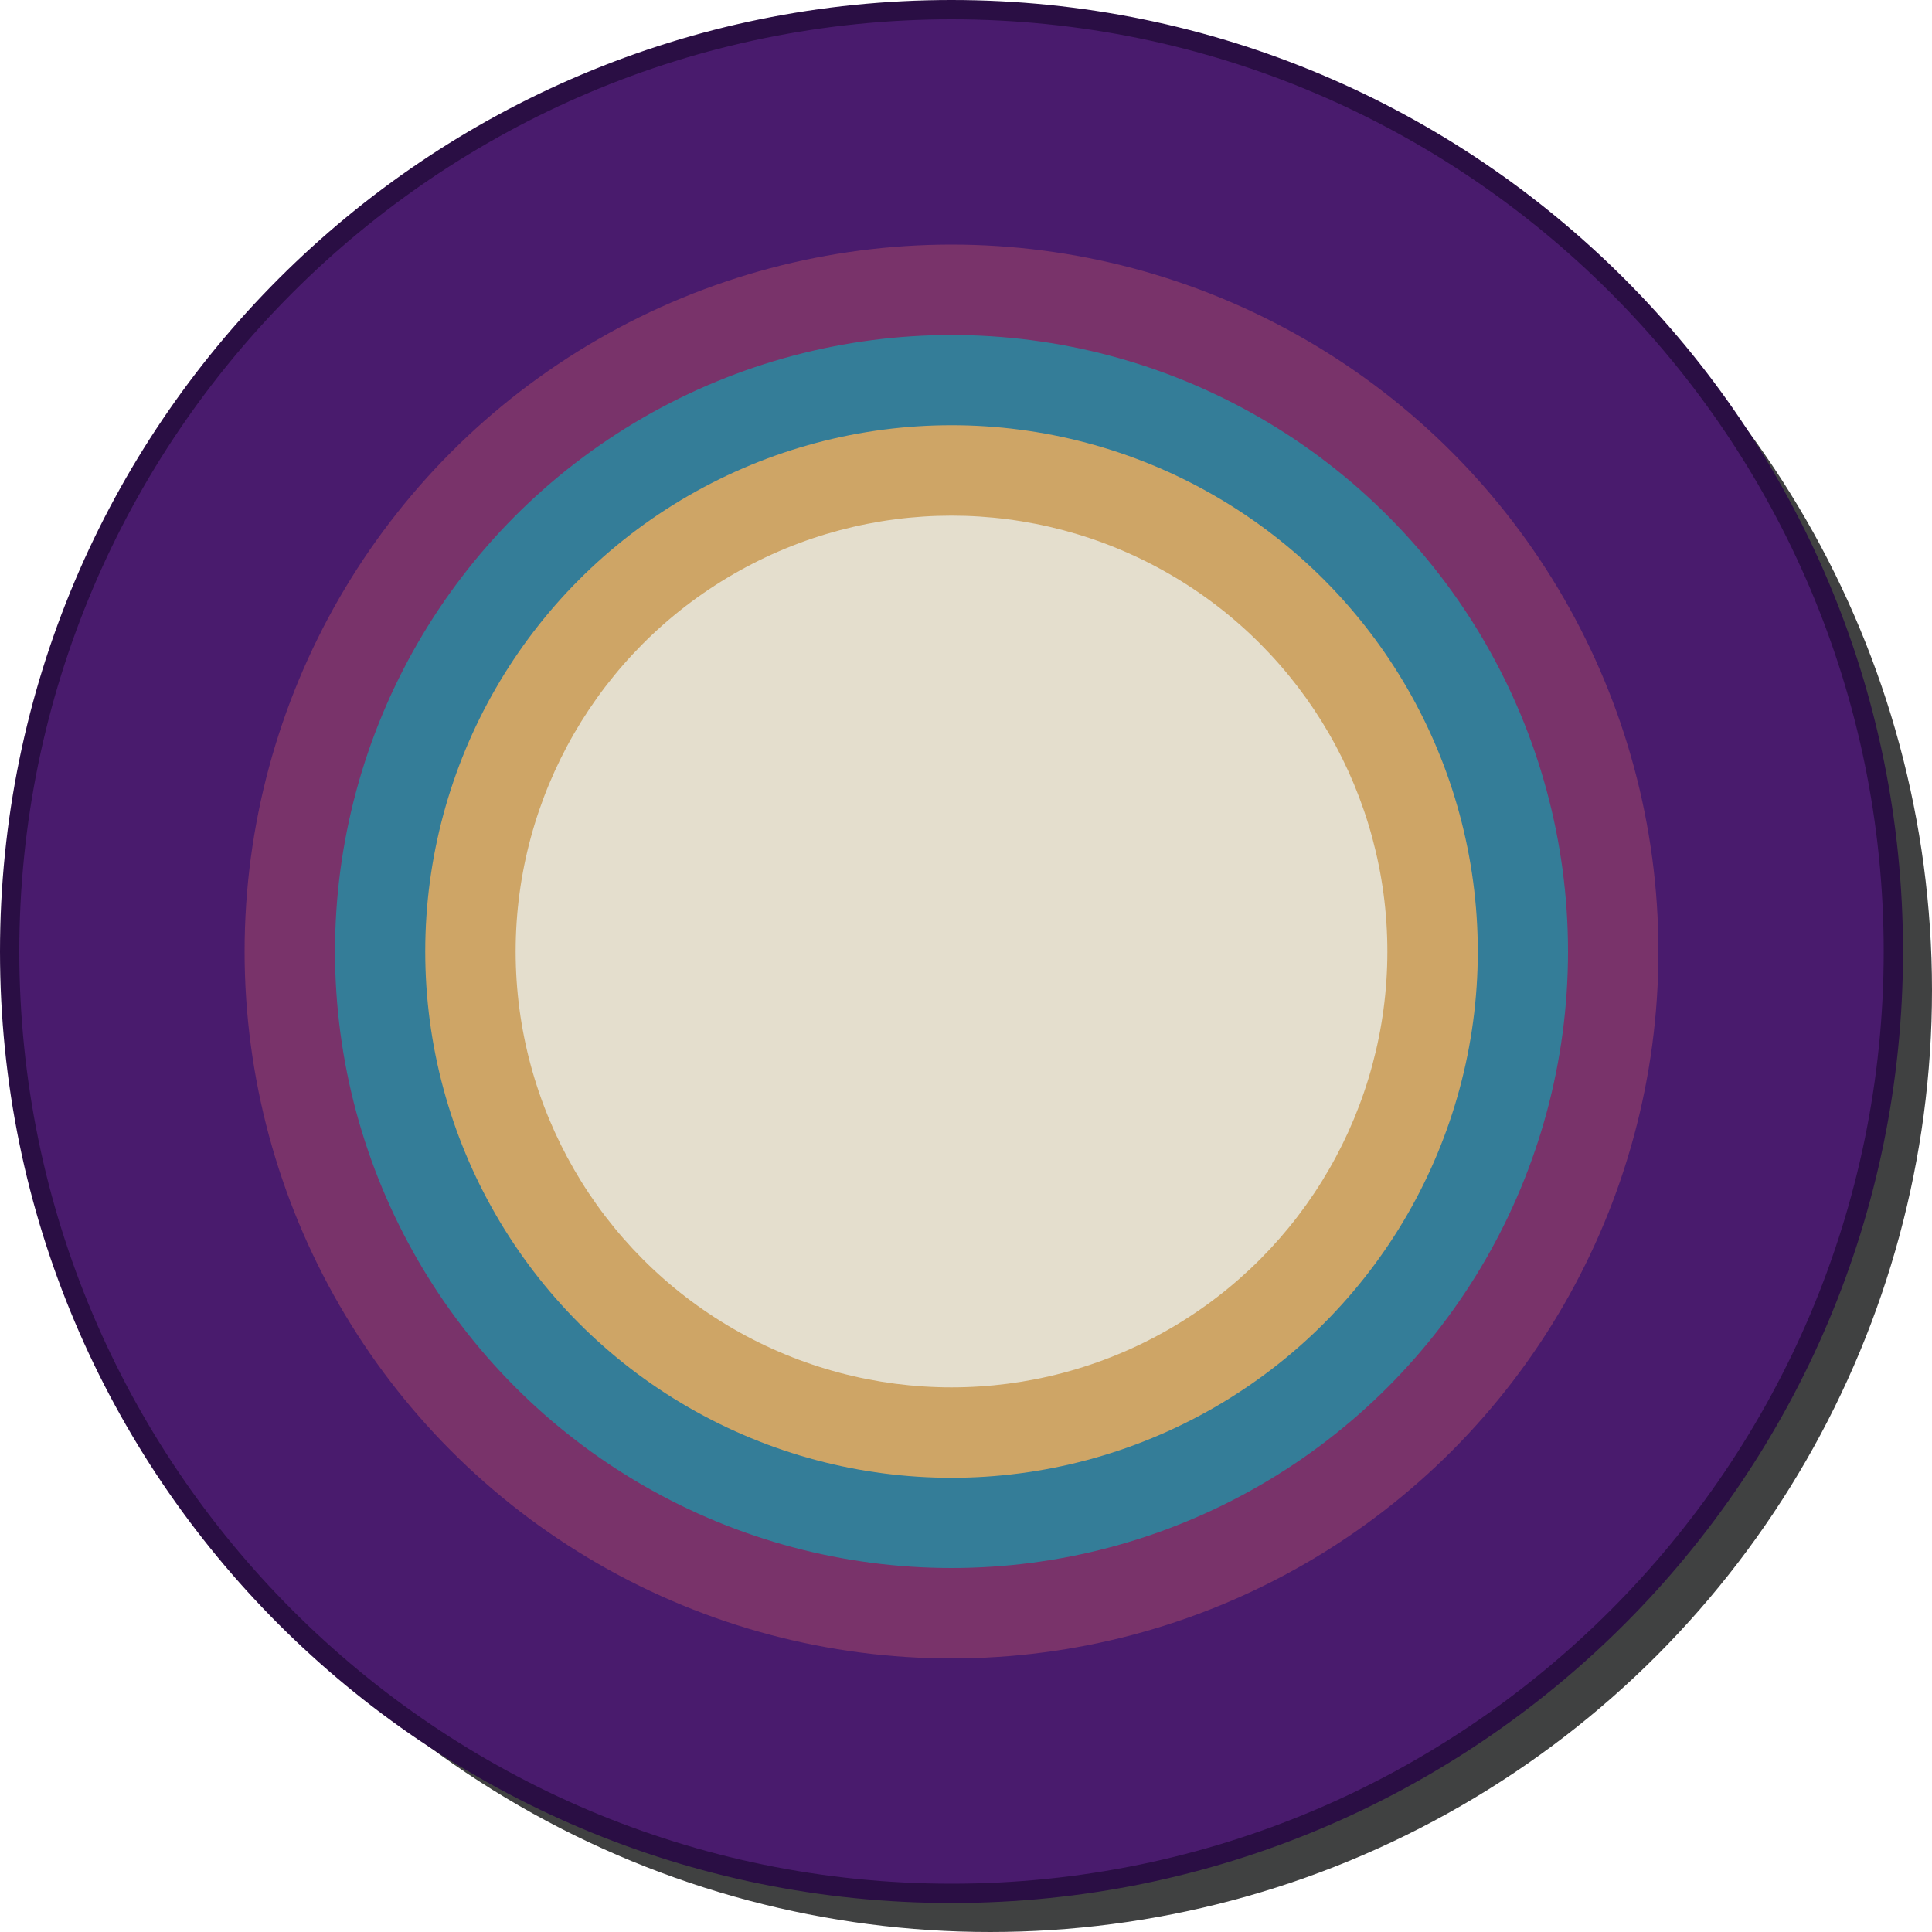 <?xml version="1.0" encoding="utf-8"?>
<!-- Generator: Adobe Illustrator 26.1.0, SVG Export Plug-In . SVG Version: 6.00 Build 0)  -->
<svg version="1.1" id="Capa_1" xmlns="http://www.w3.org/2000/svg" xmlns:xlink="http://www.w3.org/1999/xlink" x="0px" y="0px"
	 viewBox="0 0 100 100" style="enable-background:new 0 0 100 100;" xml:space="preserve">
<style type="text/css">
	.st0{opacity:0.78;fill:#0B0C0C;}
	.st1{fill:#491B6D;}
	.st2{fill:#2A0E44;}
	.st3{opacity:0.3;fill:#EA6B63;enable-background:new    ;}
	.st4{opacity:0.6;fill:#08AFB7;enable-background:new    ;}
	.st5{opacity:0.8;fill:#F5AF5A;enable-background:new    ;}
	.st6{fill:#E4DECD;}
</style>
<circle class="st0" cx="51.25" cy="51.25" r="48.75"/>
<g>
	<g>
		<circle class="st1" cx="49.25" cy="49.25" r="48.75"/>
		<g>
			<path class="st2" d="M49.25,1C75.86,1,97.5,22.64,97.5,49.25S75.86,97.5,49.25,97.5S1,75.86,1,49.25S22.64,1,49.25,1 M49.25,0
				C22.05,0,0,22.05,0,49.25S22.05,98.5,49.25,98.5S98.5,76.45,98.5,49.25S76.45,0,49.25,0L49.25,0z"/>
		</g>
	</g>
	<circle class="st3" cx="49.25" cy="49.25" r="36.59"/>
	<circle class="st4" cx="49.25" cy="49.25" r="31.91"/>
	<circle class="st5" cx="49.25" cy="49.25" r="27.24"/>
	<circle class="st6" cx="49.25" cy="49.25" r="22.56"/>
</g>
</svg>
